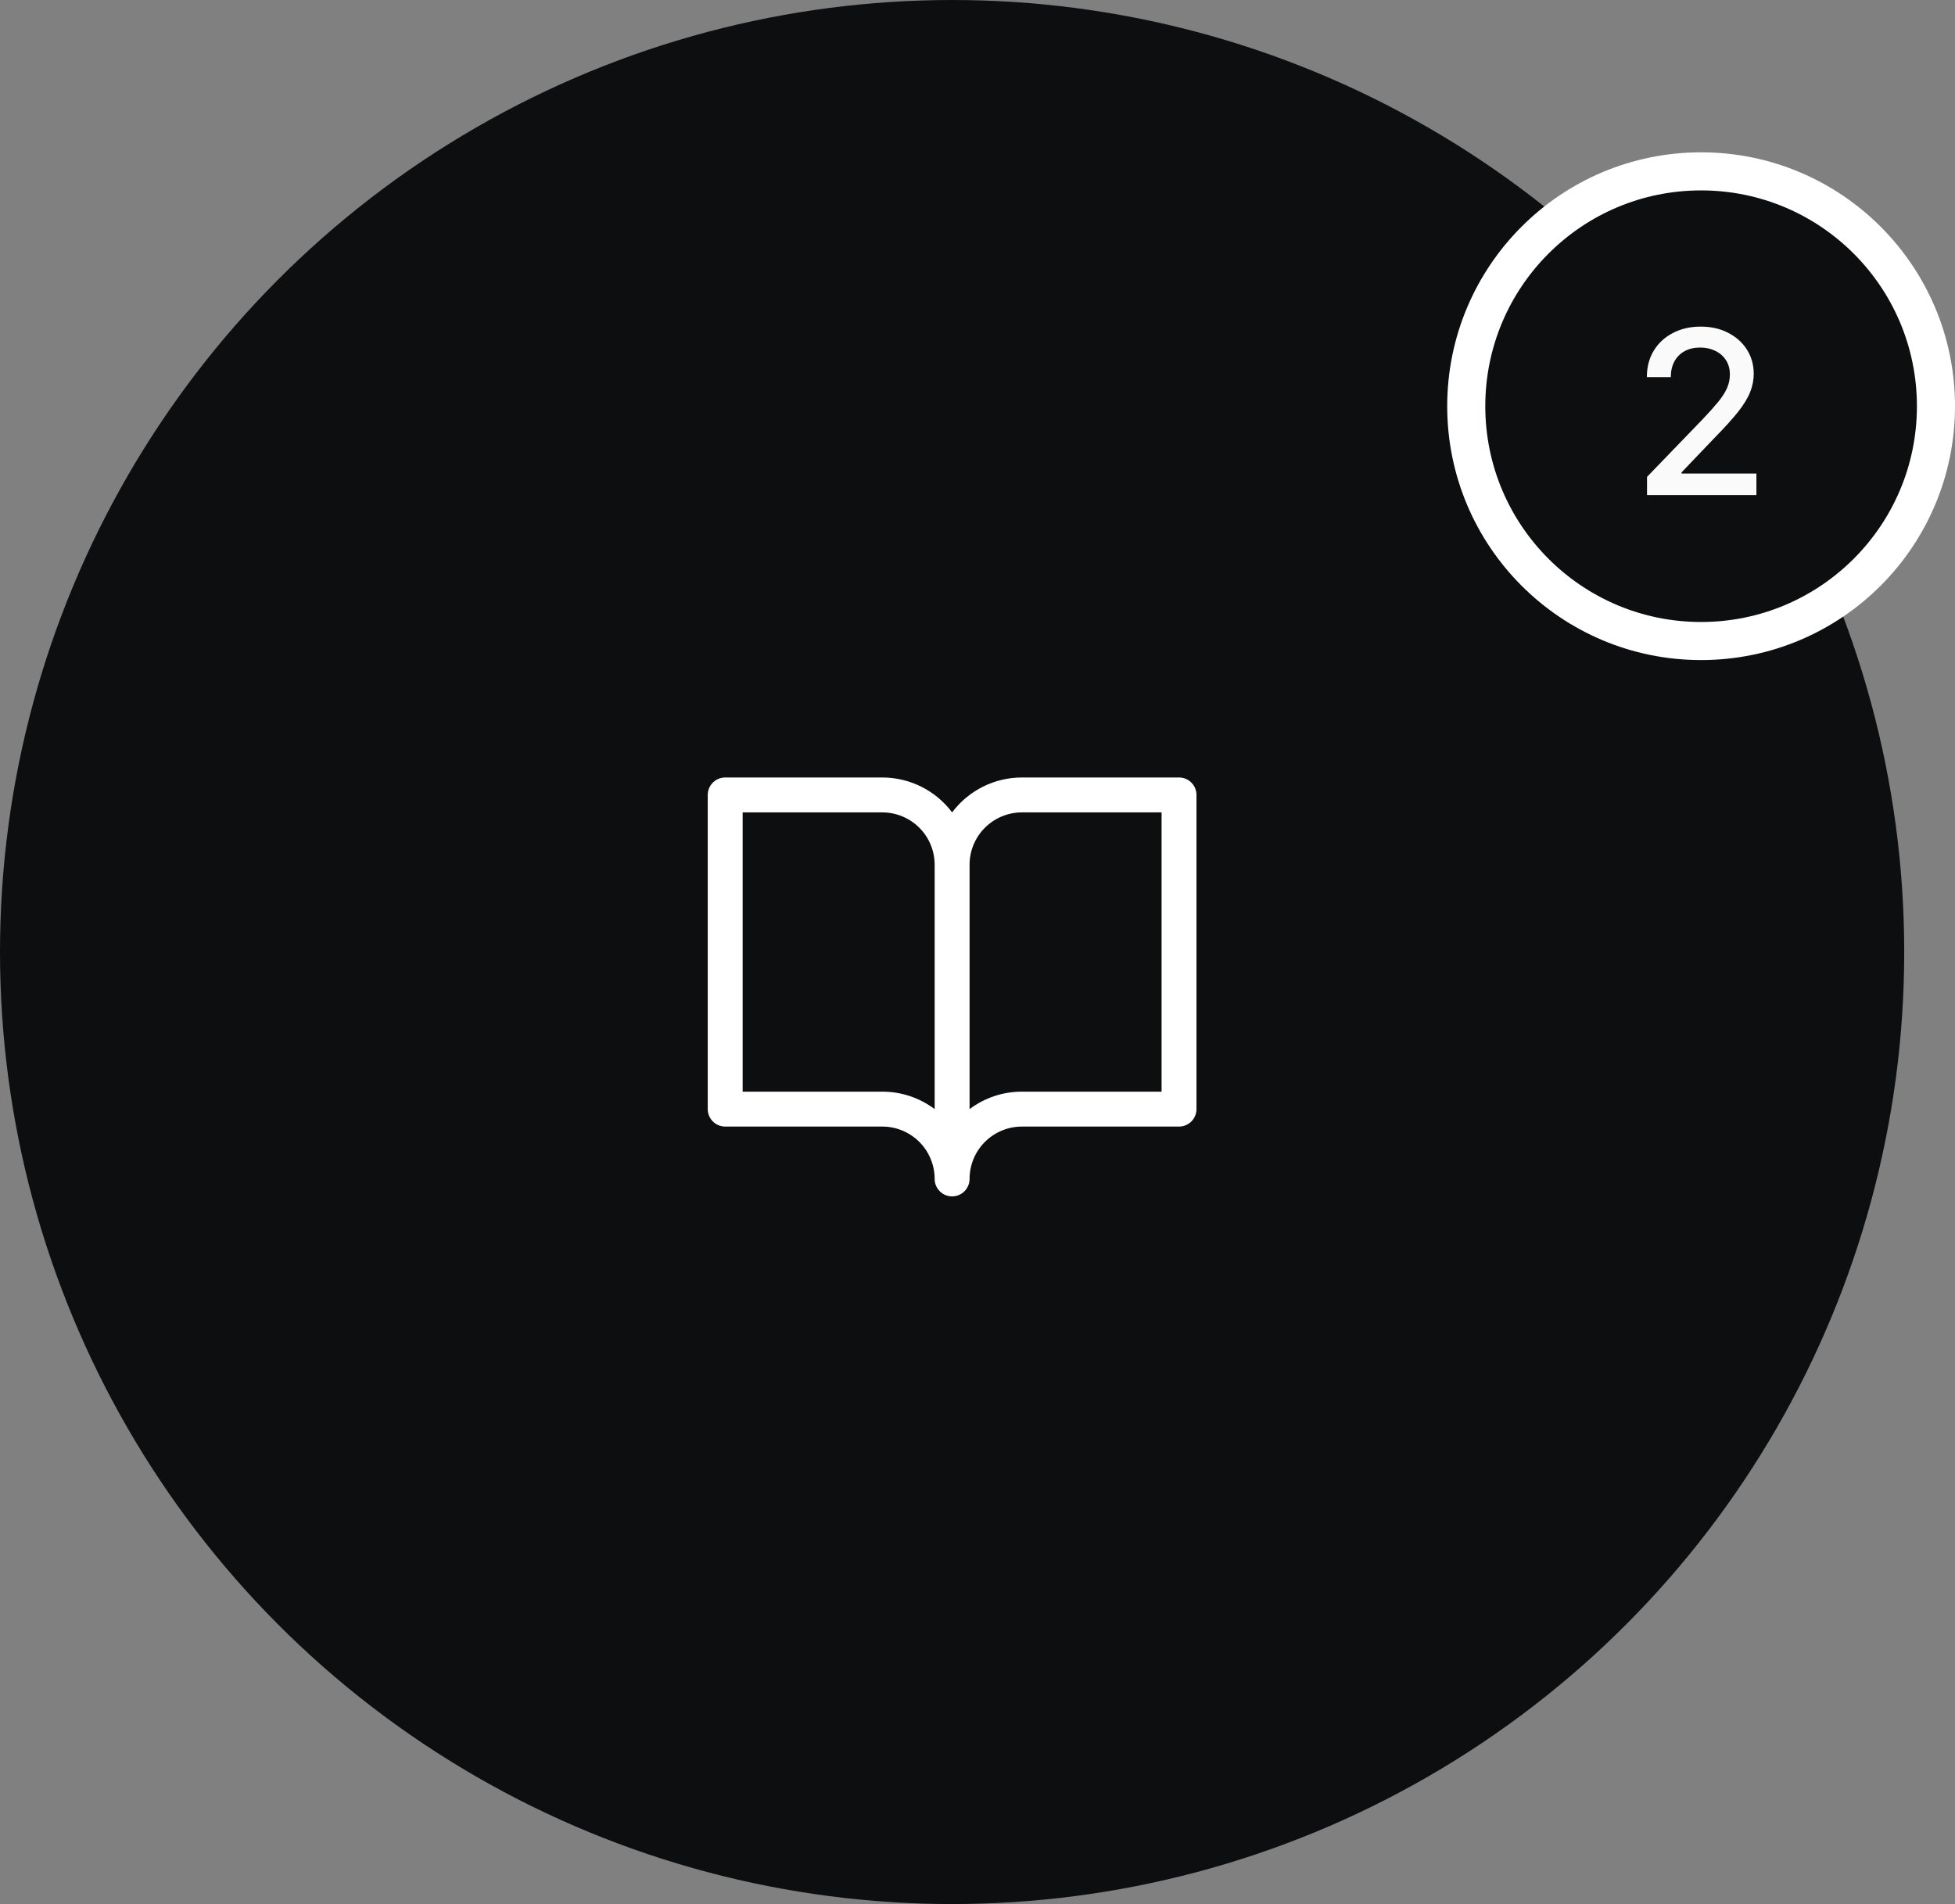 <svg width="154" height="150" viewBox="0 0 154 150" fill="none" xmlns="http://www.w3.org/2000/svg">
    <rect x="0" y="0" width="154" height="150" fill="#808080" stroke="none"/>
    <circle cx="75" cy="75" r="75" fill="#0C0E0F" />
    <circle cx="134" cy="32" r="18.5" fill="#0C0E0F" stroke="white" stroke-width="3" />
    <path
        d="M129.74 39V37.568L134.169 32.979C134.642 32.48 135.032 32.043 135.339 31.668C135.65 31.289 135.882 30.929 136.036 30.588C136.189 30.247 136.266 29.885 136.266 29.501C136.266 29.067 136.164 28.692 135.959 28.376C135.755 28.057 135.475 27.812 135.122 27.641C134.768 27.467 134.37 27.379 133.926 27.379C133.458 27.379 133.049 27.475 132.699 27.667C132.35 27.859 132.081 28.129 131.894 28.479C131.706 28.828 131.613 29.237 131.613 29.706H129.727C129.727 28.909 129.91 28.212 130.277 27.616C130.643 27.019 131.146 26.557 131.785 26.229C132.424 25.896 133.151 25.73 133.965 25.73C134.787 25.73 135.512 25.894 136.138 26.222C136.769 26.546 137.261 26.989 137.615 27.552C137.968 28.11 138.145 28.741 138.145 29.444C138.145 29.93 138.054 30.405 137.87 30.869C137.691 31.334 137.378 31.852 136.931 32.423C136.483 32.989 135.861 33.678 135.064 34.487L132.463 37.21V37.306H138.356V39H129.74Z"
        fill="#FAFAFA" />
    <path
        d="M92.875 61.25H80.5C79.433 61.25 78.38 61.498 77.425 61.976C76.471 62.453 75.64 63.146 75 64C74.36 63.146 73.529 62.453 72.575 61.976C71.62 61.498 70.567 61.25 69.5 61.25H57.125C56.76 61.25 56.411 61.395 56.153 61.653C55.895 61.911 55.75 62.26 55.75 62.625V87.375C55.75 87.74 55.895 88.089 56.153 88.347C56.411 88.605 56.76 88.75 57.125 88.75H69.5C70.594 88.75 71.643 89.185 72.417 89.958C73.19 90.732 73.625 91.781 73.625 92.875C73.625 93.24 73.77 93.589 74.028 93.847C74.286 94.105 74.635 94.25 75 94.25C75.365 94.25 75.714 94.105 75.972 93.847C76.23 93.589 76.375 93.24 76.375 92.875C76.375 91.781 76.81 90.732 77.583 89.958C78.357 89.185 79.406 88.75 80.5 88.75H92.875C93.24 88.75 93.589 88.605 93.847 88.347C94.105 88.089 94.25 87.74 94.25 87.375V62.625C94.25 62.26 94.105 61.911 93.847 61.653C93.589 61.395 93.24 61.25 92.875 61.25ZM69.5 86H58.5V64H69.5C70.594 64 71.643 64.435 72.417 65.208C73.19 65.982 73.625 67.031 73.625 68.125V87.375C72.436 86.48 70.988 85.998 69.5 86ZM91.5 86H80.5C79.012 85.998 77.564 86.48 76.375 87.375V68.125C76.375 67.031 76.81 65.982 77.583 65.208C78.357 64.435 79.406 64 80.5 64H91.5V86Z"
        fill="white" />
</svg>